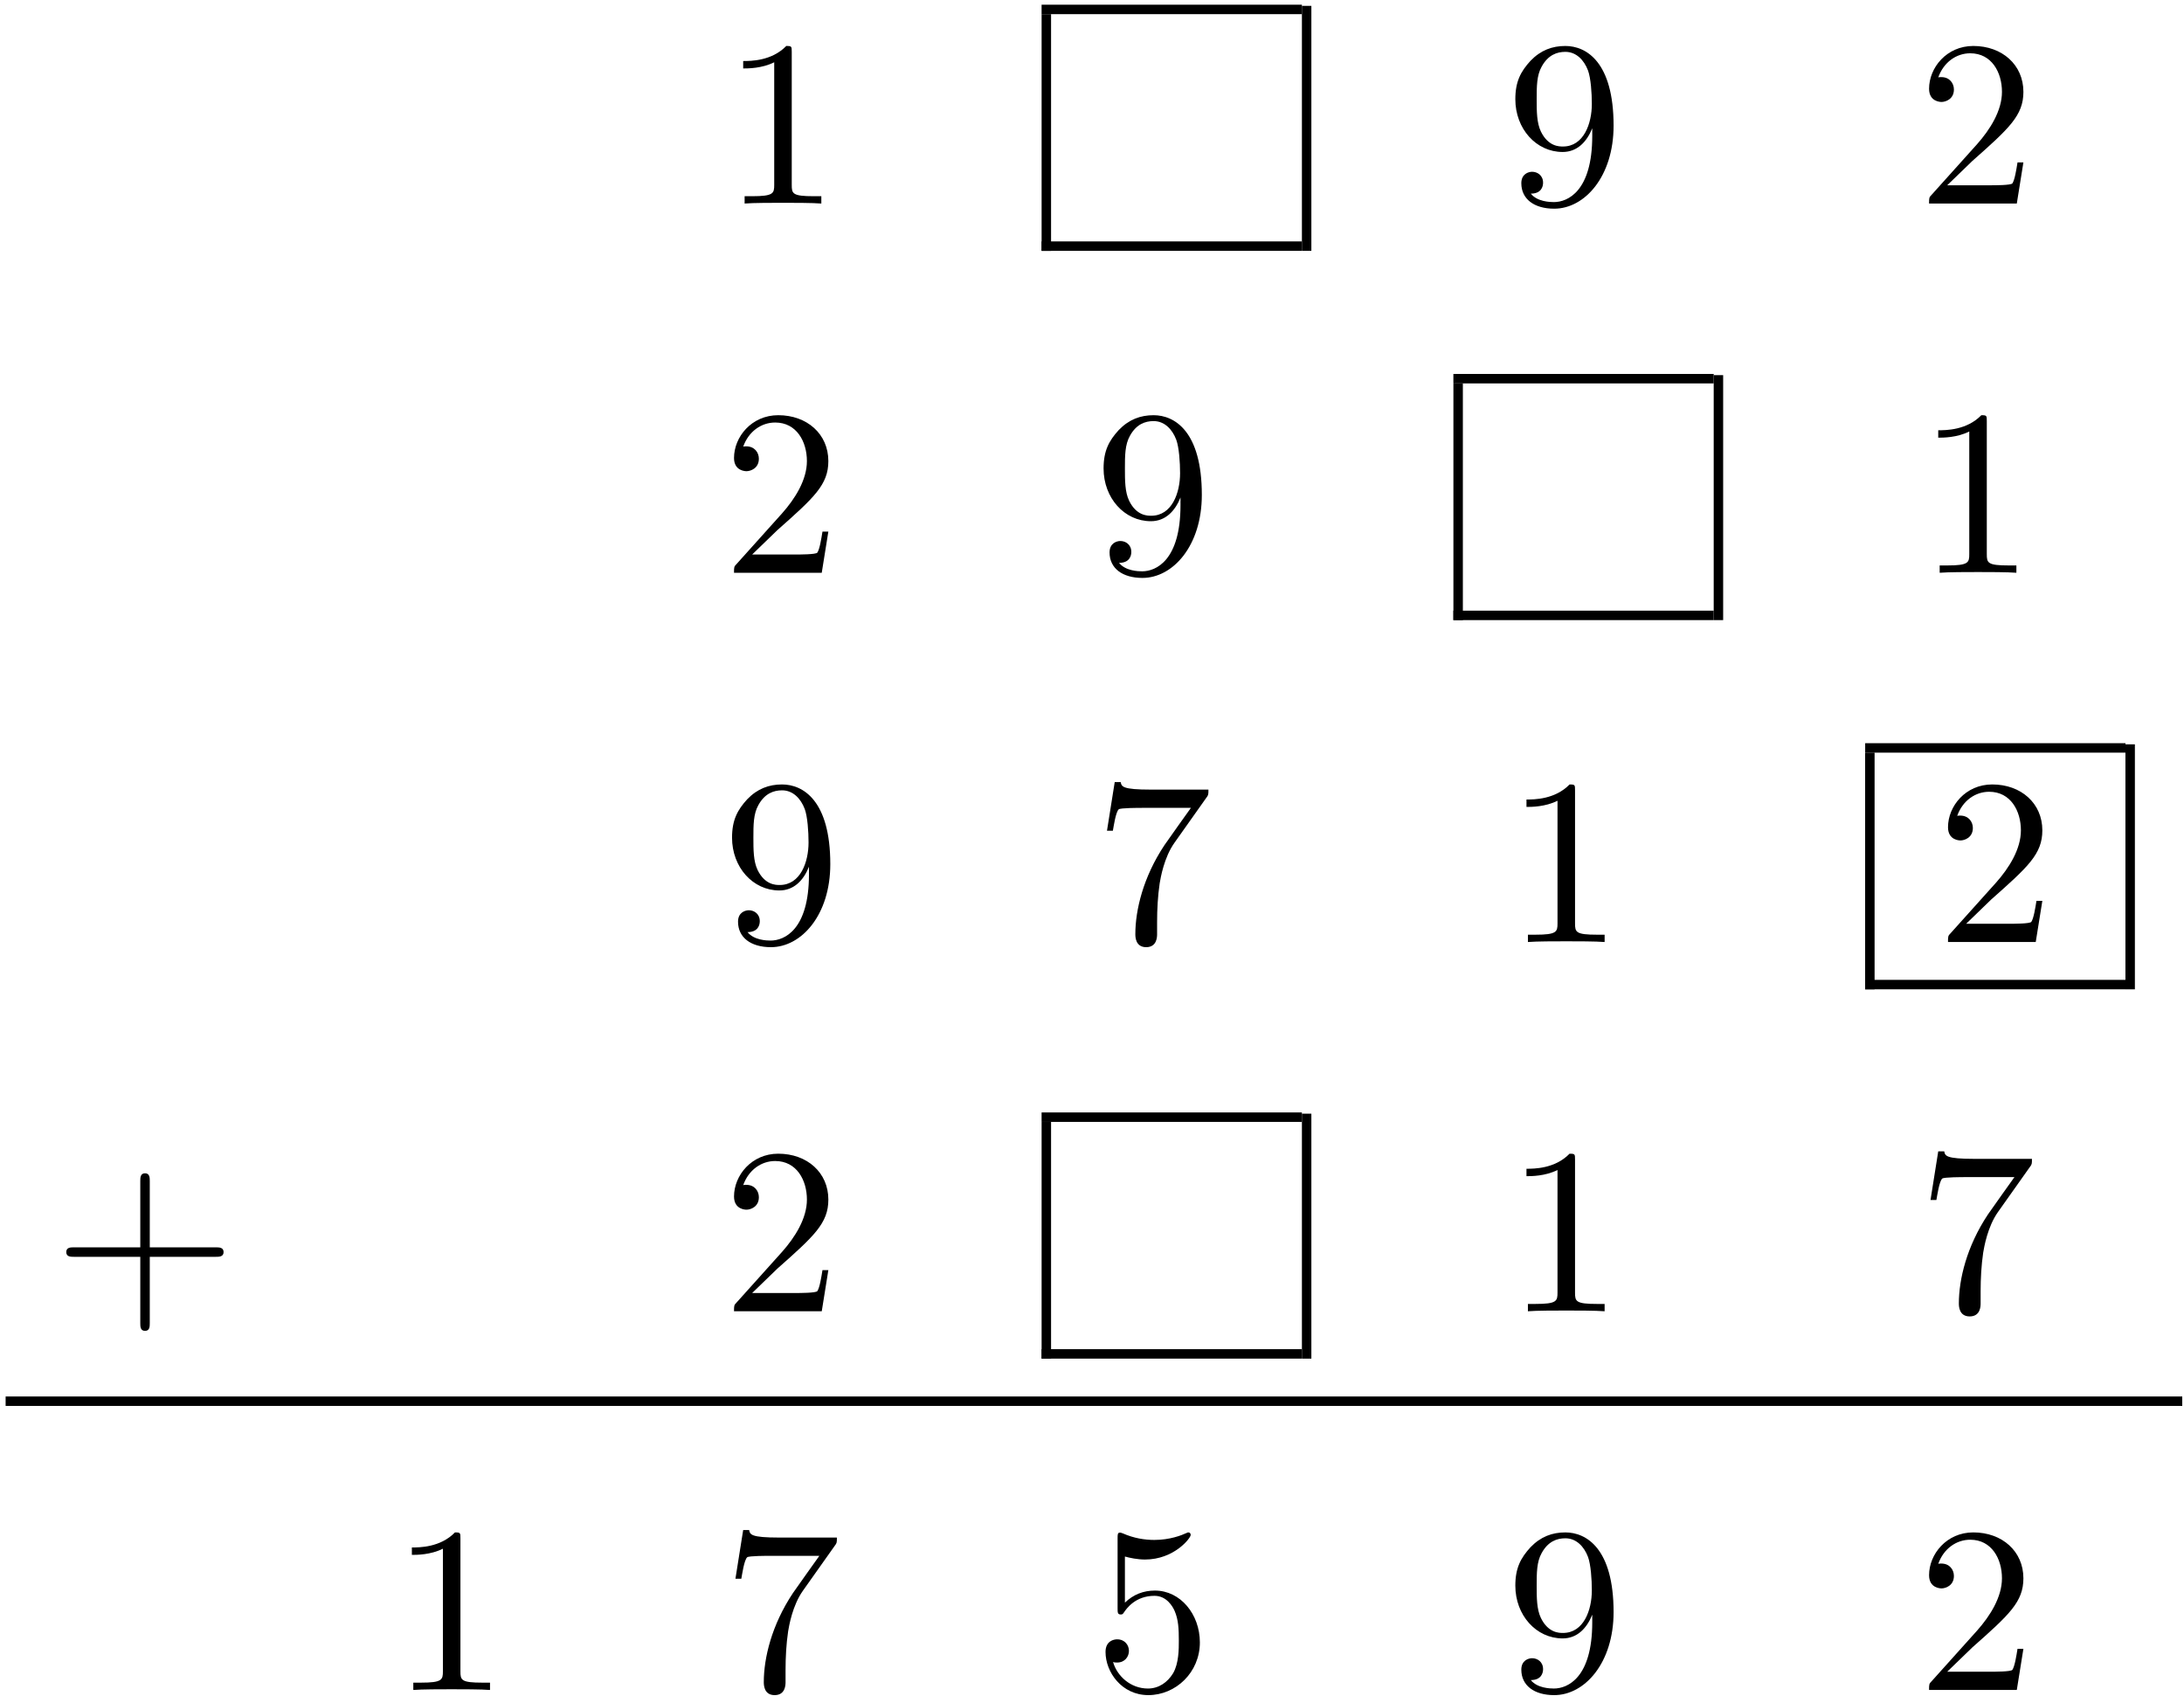 <?xml version="1.0" encoding="UTF-8" standalone="no"?>
<svg xmlns="http://www.w3.org/2000/svg" height="257pt" width="331pt" version="1.1" xmlns:xlink="http://www.w3.org/1999/xlink" viewBox="0 0 331 257"><!--latexit:AAAL3XjavVZrbBRVFD5zh+ew0O2D8oaVbrGI1NmFUqigtGChAgt0t+3STqmzs7fb
aeex7sxWymbJTYz8MBqNUcFHDF2RiCSKxviKMSQ+f5lAMcTExB/+MvJHIeEPPzwz
u32XiqDcm5k598w53z3n3G/m3lhSUy1bFC9zhJ8xc86TqYjfNpNRvxnrpYptRf39
NGWppnHIL6eUHhVHF2fNjqRM02bcB17fXKHCX7nm/qq1D6x7cP2GjXUP79j5+L6D
be2Hu+I9fZputPiNtKYNzfPMX7B4SXsoXF3AbfUrmmxZbajpowPW2SJvcUlp2cLy
RWwe87CFbBFbwpay5WwFW8lWnV26bPmKlat8961mhPFsBpvJZrHZbA6by4QWW7U1
2m6Z6ZRCI/SI3eUtislKXyJlpo34DlMzU9Fkisp6TKMtijOMxGWbRnQzTqMx2aKa
atBOXU4YareqyDamemCo+iGPGAhKoXC9bafUWNqmVjQUDqNsJNgCNp+VdRVzqwUp
RhOqkbHlWFqTU9mM4ras4MO2BrtkGEYmkHUkXdcz2WHVlhEpmJWk8ebBCVbjHAOT
zEeharOTZyzAr5sIPwF0FEKSfFKPU5HCLJMMhqWaWyUjUSM+UhFn3WtqNw9uYl5W
OriFFbWGwo2mYV/e6tn2yKPb6xtwHJJ1io+wepRijbsbNTlhsWJWUrG9Ctzm9bbu
Mw1ZMS891rhrdzRPHGq15wUD3XO7mwrAiLDfJRja7tmb29uEa7hTVZxVlVMDqAwd
yO1v6vKWjFnaeH5dp1QONXvCkZZWRHGZFE7KCkXOtvWoNvXyrLwhAAgaPZQ71NRW
sHHJIwWRJotZmVnM94MEcTBBgTToQMEAG2UNZLCwd0AAREiirhMyqEuhpLrvKWRB
QN80WlG0kFHbh/cEjjoKWgPHDqbleis4i4ZXCj19UCn+JJ4Vr4k/iOfE38Wbt8TK
uBhOLAP4jOV9abKr6NnF4Rv/6KXj04aeUa9pY7ahGza7saoYe9LVOFkoef/+oyeu
heuaKzNrxJz4B8Y/KP4sfo0ZGP3XlXcO0uY3EN3BN9DrKTdf3Y3AwApnUK+7PetW
tdPVpHAOzY03X+UsSgEIFmTJ9e7D9zHEOoJ+wcJadKCXgzCVjTjBZrJFAPuwjeLa
VKAme5towzF3wPqReJz4q2HjmByG87kbzOE4sxPw/y3m5jtCHFul0WrfbvbVsAFq
RtCn54Xs9qy7vnfGi6myl5HF1ohNBjZhTDUjaJL7JRv4VfmmWf3/j2/B/5Rvm+4x
2zbeUV2mYmTtbc9Ze4/YaLj9bv5SgTG5j/+/TDdv3N1flAI7J/M3OIG/MXyfgLVj
MrLRJ1bYZ/J/eB9sw8vJP4hjfaj5CY8ca2kJhZt3NXi5RtGHHVj5JQ/tTjiHPVvV
KVtWUf/phxHl5Jl3cfNUe3O9zva9E09l3hkVUGgV2xvyApqYybeTe3HXLg2F96Xx
bKHR0T29BLjjp/DMFwrvoQM0Xl84pMIcKIZyWAVVGFgN1MFW6MIANSzMMTgOL8JL
8DK8CifhdXgT3oJTkIPT8D6ch4/gY/gEPoMv4Ev4Ci7Ad3ARfoOr8BfcgJvcTK6U
K+OWcVVcgNvA1XC1pJPESTfpIb1EIwZJk2PkGfIceYWcIK+RHDlNzpHz5HPyDfme
/EiukF/Ir+Qq+ZNc5+fyK/lKPsjX8Vv5R/h6vpFv4g/yUb6dl/jDQkhoETqETiEu
dAt9giWkhWPC08Jx4XnhBeGkMCicEd4TLgjf5itEuELNLBjXhCt/A/KC4QQ=
-->
 <defs>
  <symbol id="glyph0-1" overflow="visible">
   <path d="m10.547-22.953c0-0.859 0-0.922-0.828-0.922-2.219 2.281-5.375 2.281-6.531 2.281v1.125c0.719 0 2.844 0 4.703-0.937v18.578c0 1.281-0.109 1.719-3.344 1.719h-1.141v1.109c1.25-0.109 4.375-0.109 5.813-0.109 1.437 0 4.547 0 5.812 0.109v-1.109h-1.156c-3.219 0-3.328-0.391-3.328-1.719z"/>
  </symbol>
  <symbol id="glyph0-2" overflow="visible">
   <path d="m13.156-11.406v1.156c0 8.391-3.719 10.031-5.812 10.031-0.609 0-2.531-0.062-3.5-1.281 1.578 0 1.859-1.047 1.859-1.656 0-1.109-0.859-1.656-1.656-1.656-0.562 0-1.641 0.328-1.641 1.734 0 2.391 1.938 3.859 4.984 3.859 4.625-0 9-4.875 9-12.578 0-9.641-4.125-12.078-7.313-12.078-1.984 0-3.734 0.641-5.281 2.25-1.469 1.609-2.297 3.125-2.297 5.813 0 4.484 3.156 8 7.172 8 2.187 0 3.656-1.516 4.484-3.594zm-4.437 2.765c-0.578 0-2.234 0-3.344-2.265-0.641-1.328-0.641-3.11-0.641-4.875 0-1.938 0-3.625 0.75-4.953 0.969-1.782 2.328-2.25 3.594-2.25 1.641 0 2.828 1.218 3.438 2.828 0.422 1.156 0.578 3.406 0.578 5.062 0 2.969-1.219 6.453-4.375 6.453z"/>
  </symbol>
  <symbol id="glyph0-3" overflow="visible">
   <path d="m4.547-2.766l3.812-3.688c5.594-4.953 7.735-6.891 7.735-10.469 0-4.094-3.219-6.953-7.594-6.953-4.047 0-6.703 3.297-6.703 6.484 0 2 1.781 2 1.891 2 0.609 0 1.875-0.421 1.875-1.89 0-0.938-0.656-1.875-1.906-1.875-0.281 0-0.359 0-0.469 0.047 0.828-2.329 2.766-3.657 4.844-3.657 3.266 0 4.813 2.907 4.813 5.844 0 2.86-1.797 5.703-3.766 7.922l-6.891 7.672c-0.391 0.391-0.391 0.469-0.391 1.328h13.297l1-6.234h-0.891c-0.172 1.078-0.422 2.656-0.781 3.188-0.25 0.281-2.625 0.281-3.406 0.281z"/>
  </symbol>
  <symbol id="glyph0-4" overflow="visible">
   <path d="m17.062-21.844c0.329-0.422 0.329-0.5 0.329-1.25h-8.719c-4.375 0-4.438-0.468-4.578-1.14h-0.906l-1.172 7.375h0.891c0.109-0.563 0.422-2.829 0.891-3.25 0.25-0.219 3.047-0.219 3.516-0.219h7.421c-0.39 0.562-3.218 4.484-4.015 5.656-3.219 4.844-4.407 9.828-4.407 13.484 0 0.36 0 1.969 1.641 1.969 1.656 0 1.656-1.609 1.656-1.969v-1.828c0-1.969 0.109-3.938 0.391-5.875 0.141-0.828 0.656-3.906 2.234-6.14z"/>
  </symbol>
  <symbol id="glyph0-5" overflow="visible">
   <path d="m14.672-8.25h10c0.5 0 1.187 0 1.187-0.719 0-0.719-0.687-0.719-1.187-0.719h-10v-10.032c0-0.499 0-1.186-0.719-1.186s-0.719 0.687-0.719 1.187v10.032l-10.046-0.001c-0.5 0-1.172 0-1.172 0.719 0 0.719 0.672 0.719 1.172 0.719h10.046v10.047c0 0.5 0 1.172 0.719 1.172s0.719-0.672 0.719-1.172z"/>
  </symbol>
  <symbol id="glyph0-6" overflow="visible">
   <path d="m16.094-7.203c0-4.266-2.938-7.859-6.813-7.859-1.719 0-3.25 0.578-4.547 1.828v-6.985c0.719 0.203 1.906 0.453 3.047 0.453 4.407 0 6.922-3.25 6.922-3.718 0-0.219-0.109-0.391-0.359-0.391-0.032 0-0.11 0-0.282 0.094-0.718 0.328-2.484 1.047-4.875 1.047-1.438 0-3.094-0.25-4.781-1-0.281-0.11-0.359-0.11-0.422-0.11-0.359 0-0.359 0.282-0.359 0.86v10.609c0 0.656 0 0.937 0.5 0.937 0.25 0 0.328-0.109 0.469-0.328 0.391-0.562 1.719-2.5 4.625-2.5 1.859 0 2.765 1.641 3.047 2.282 0.578 1.328 0.64 2.734 0.64 4.531 0 1.25 0 3.406-0.859 4.906-0.859 1.406-2.188 2.328-3.828 2.328-2.625-0-4.672-1.891-5.281-4.016 0.109 0.031 0.219 0.078 0.609 0.078 1.188 0 1.797-0.906 1.797-1.766 0-0.859-0.609-1.75-1.797-1.75-0.5 0-1.75 0.25-1.75 1.906 0 3.078 2.469 6.547 6.484 6.547 4.157 0 7.813-3.437 7.813-7.984z"/>
  </symbol>
 </defs>
 <g id="surface1">
  <g>
   <use y="30.841" x="109.447" xlink:href="#glyph0-1"/>
  </g>
  <path d="m-0 0v9.963" transform="matrix(3.6 0 0 -3.6 158.58 38.012)" stroke="#000" stroke-miterlimit="10" stroke-width=".398" fill="none"/>
  <path d="m0-0h10.959" transform="matrix(3.6 0 0 -3.6 157.86 37.296)" stroke="#000" stroke-miterlimit="10" stroke-width=".398" fill="none"/>
  <path d="m0-0h10.959" transform="matrix(3.6 0 0 -3.6 157.86 1.429)" stroke="#000" stroke-miterlimit="10" stroke-width=".398" fill="none"/>
  <path d="m-0 0v10.312" transform="matrix(3.6 0 0 -3.6 198.03 38.012)" stroke="#000" stroke-miterlimit="10" stroke-width=".398" fill="none"/>
  <g>
   <use y="30.841" x="228.16" xlink:href="#glyph0-2"/>
   <use y="30.841" x="290.566" xlink:href="#glyph0-3"/>
  </g>
  <g>
   <use y="86.789" x="109.447" xlink:href="#glyph0-3"/>
   <use y="86.789" x="165.755" xlink:href="#glyph0-2"/>
  </g>
  <path d="m-0-0v9.963" transform="matrix(3.6 0 0 -3.6 220.99 93.963)" stroke="#000" stroke-miterlimit="10" stroke-width=".398" fill="none"/>
  <path d="m0 0h10.959" transform="matrix(3.6 0 0 -3.6 220.27 93.247)" stroke="#000" stroke-miterlimit="10" stroke-width=".398" fill="none"/>
  <path d="m0 0h10.959" transform="matrix(3.6 0 0 -3.6 220.27 57.38)" stroke="#000" stroke-miterlimit="10" stroke-width=".398" fill="none"/>
  <path d="m-0-0v10.311" transform="matrix(3.6 0 0 -3.6 260.44 93.963)" stroke="#000" stroke-miterlimit="10" stroke-width=".398" fill="none"/>
  <g>
   <use y="86.789" x="290.566" xlink:href="#glyph0-1"/>
  </g>
  <g>
   <use y="142.74" x="109.447" xlink:href="#glyph0-2"/>
   <use y="142.74" x="165.755" xlink:href="#glyph0-4"/>
  </g>
  <g>
   <use y="142.74" x="228.161" xlink:href="#glyph0-1"/>
  </g>
  <g>
   <use y="142.74" x="293.436" xlink:href="#glyph0-3"/>
  </g>
  <path d="m-0 0v9.963" transform="matrix(3.6 0 0 -3.6 283.39 149.91)" stroke="#000" stroke-miterlimit="10" stroke-width=".398" fill="none"/>
  <path d="m0-0h10.959" transform="matrix(3.6 0 0 -3.6 282.68 149.19)" stroke="#000" stroke-miterlimit="10" stroke-width=".398" fill="none"/>
  <path d="m0-0h10.959" transform="matrix(3.6 0 0 -3.6 282.68 113.33)" stroke="#000" stroke-miterlimit="10" stroke-width=".398" fill="none"/>
  <path d="m-0 0v10.312" transform="matrix(3.6 0 0 -3.6 322.84 149.91)" stroke="#000" stroke-miterlimit="10" stroke-width=".398" fill="none"/>
  <g>
   <use y="198.691" x="8.027" xlink:href="#glyph0-5"/>
   <use y="198.691" x="109.448" xlink:href="#glyph0-3"/>
  </g>
  <path d="m-0-0v9.963" transform="matrix(3.6 0 0 -3.6 158.58 205.87)" stroke="#000" stroke-miterlimit="10" stroke-width=".398" fill="none"/>
  <path d="m0 0h10.959" transform="matrix(3.6 0 0 -3.6 157.86 205.15)" stroke="#000" stroke-miterlimit="10" stroke-width=".398" fill="none"/>
  <path d="m0 0h10.959" transform="matrix(3.6 0 0 -3.6 157.86 169.28)" stroke="#000" stroke-miterlimit="10" stroke-width=".398" fill="none"/>
  <path d="m-0-0v10.311" transform="matrix(3.6 0 0 -3.6 198.03 205.87)" stroke="#000" stroke-miterlimit="10" stroke-width=".398" fill="none"/>
  <g>
   <use y="198.691" x="228.16" xlink:href="#glyph0-1"/>
   <use y="198.691" x="290.566" xlink:href="#glyph0-4"/>
  </g>
  <path d="m-0 0h91.634" transform="matrix(3.6 0 0 -3.6 .853 212.32)" stroke="#000" stroke-miterlimit="10" stroke-width=".398" fill="none"/>
  <g>
   <use y="256.075" x="59.234" xlink:href="#glyph0-1"/>
   <use y="256.075" x="109.445" xlink:href="#glyph0-4"/>
  </g>
  <g>
   <use y="256.075" x="165.754" xlink:href="#glyph0-6"/>
  </g>
  <g>
   <use y="256.075" x="228.16" xlink:href="#glyph0-2"/>
  </g>
  <g>
   <use y="256.075" x="290.565" xlink:href="#glyph0-3"/>
  </g>
 </g>
</svg>
